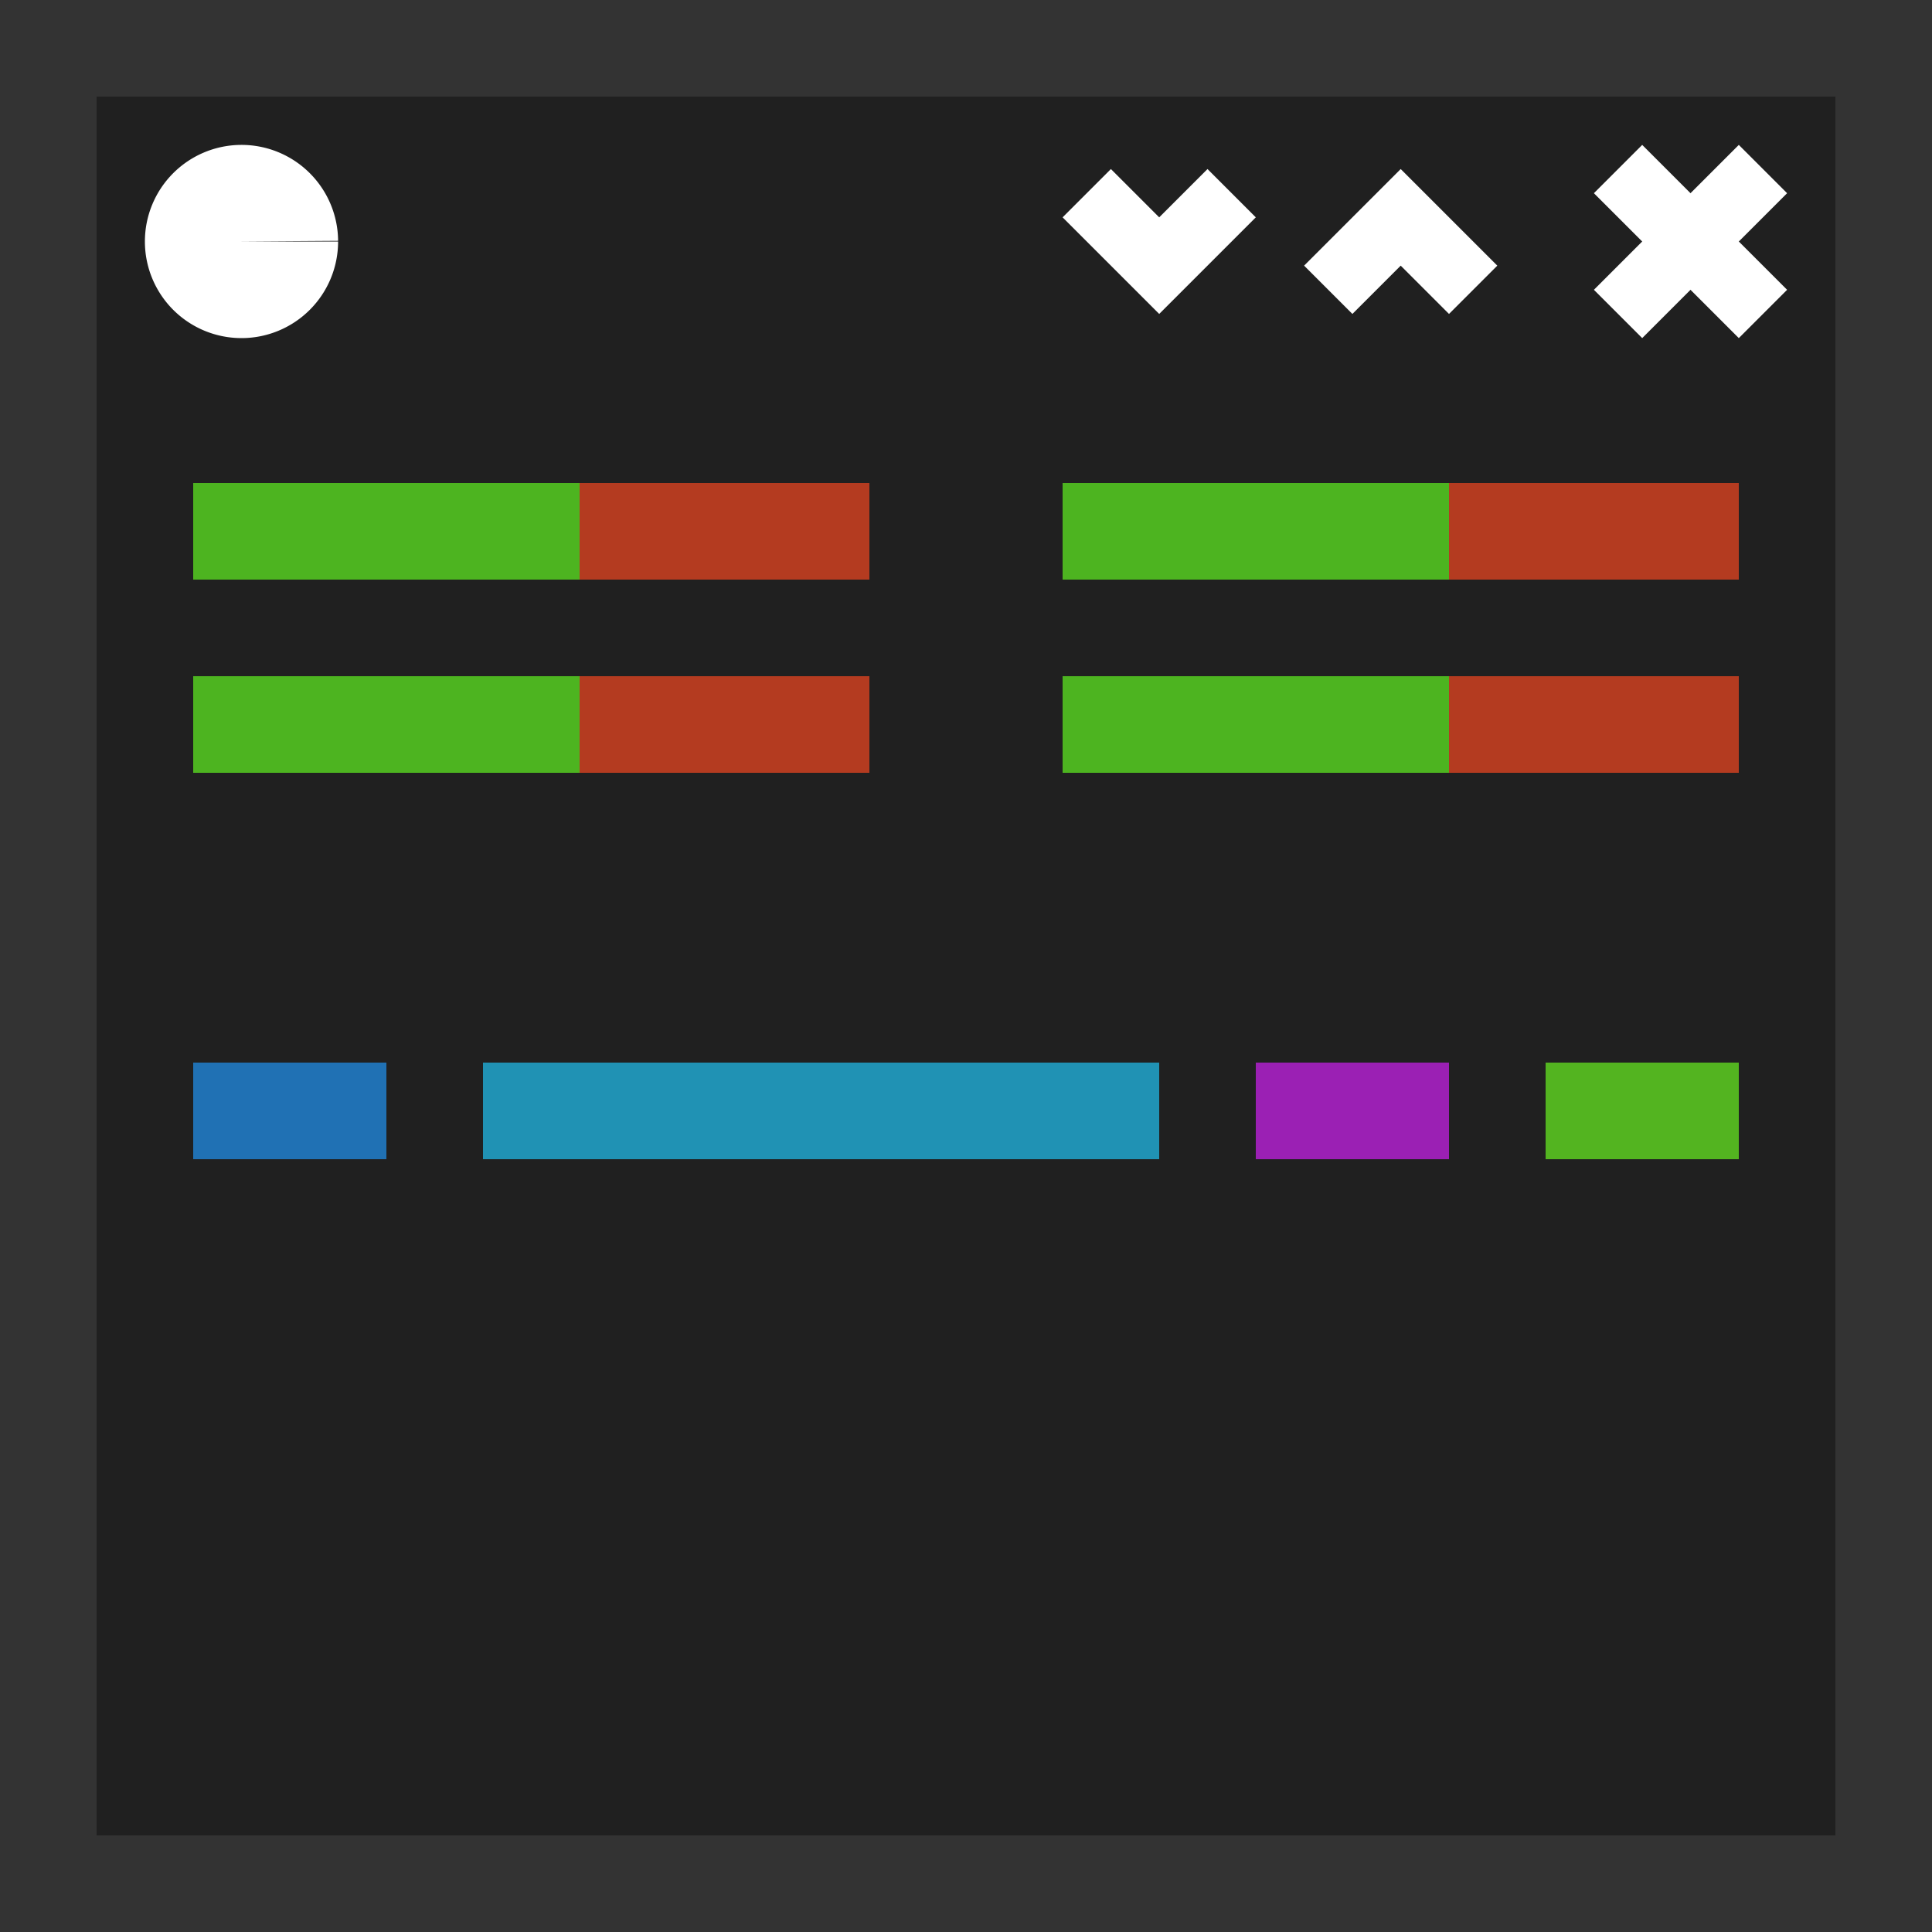 <?xml version="1.0" encoding="UTF-8" standalone="no"?>
<svg
   xmlns:dc="http://purl.org/dc/elements/1.1/"
   xmlns:cc="http://creativecommons.org/ns#"
   xmlns:rdf="http://www.w3.org/1999/02/22-rdf-syntax-ns#"
   xmlns:svg="http://www.w3.org/2000/svg"
   xmlns="http://www.w3.org/2000/svg"
   xmlns:sodipodi="http://sodipodi.sourceforge.net/DTD/sodipodi-0.dtd"
   xmlns:inkscape="http://www.inkscape.org/namespaces/inkscape"
   version="1.1"
   id="svg2"
   width="80"
   height="80"
   viewBox="0 0 80 80"
   sodipodi:docname="thermometer.svg"
   inkscape:version="1.0.2 (e86c870879, 2021-01-15)"
   inkscape:export-filename="/home/raster/icon.png"
   inkscape:export-xdpi="96"
   inkscape:export-ydpi="96">
  <rect x="0" y="0" width="80" height="80" fill="#333333" stroke="none"/>
  <defs
     id="defs6">
    <rect
       x="20"
       y="20"
       width="40"
       height="30"
       id="rect878" />
    <rect
       x="20"
       y="50"
       width="40"
       height="30"
       id="rect872" />
    <rect
       x="20"
       y="20"
       width="40"
       height="30"
       id="rect864" />
    <rect
       x="20"
       y="20"
       width="40"
       height="30"
       id="rect858" />
    <rect
       x="20"
       y="20"
       width="40"
       height="30"
       id="rect852" />
  </defs>
  <sodipodi:namedview
     inkscape:document-rotation="0"
     pagecolor="#404040"
     bordercolor="#666666"
     borderopacity="1"
     objecttolerance="10"
     gridtolerance="10"
     guidetolerance="10"
     inkscape:pageopacity="0"
     inkscape:pageshadow="2"
     inkscape:window-width="2560"
     inkscape:window-height="1377"
     id="namedview4"
     showgrid="true"
     inkscape:zoom="15.2125"
     inkscape:cx="40"
     inkscape:cy="40"
     inkscape:window-x="0"
     inkscape:window-y="0"
     inkscape:window-maximized="1"
     inkscape:current-layer="g10"
     showguides="false"
     inkscape:snap-bbox="true"
     inkscape:bbox-nodes="true"
     inkscape:snap-others="false"
     inkscape:snap-nodes="true"
     borderlayer="true"
     inkscape:bbox-paths="true">
    <inkscape:grid
       type="xygrid"
       id="grid837"
       empspacing="4" />
  </sodipodi:namedview>
  <g
     inkscape:groupmode="layer"
     inkscape:label="Image"
     id="g10">
    <rect
       y="4"
       x="4"
       height="72"
       width="72"
       id="rect2878"
       style="fill:#202020;fill-opacity:1;stroke:none;stroke-width:3.6;stroke-linecap:square;stroke-linejoin:miter;stroke-miterlimit:4;stroke-dasharray:none;stroke-opacity:1" />
    <path
       id="path2880"
       d="m 74,8 -2,-2 -2,2 -2,-2 -2,2 2,2 -2,2 2,2 2,-2 2,2 2,-2 -2,-2 z"
       style="fill:#ffffff;fill-opacity:1;stroke:none;stroke-width:3;stroke-linecap:square;stroke-linejoin:miter;stroke-miterlimit:4;stroke-dasharray:none;stroke-opacity:1" />
    <path
       id="path2882"
       d="m 52,9 -4,4 -4,-4 2,-2 2,2 2,-2 z"
       style="fill:#ffffff;fill-opacity:1;stroke:none;stroke-width:3;stroke-linecap:square;stroke-linejoin:miter;stroke-miterlimit:4;stroke-dasharray:none;stroke-opacity:1" />
    <path
       style="fill:#ffffff;fill-opacity:1;stroke:none;stroke-width:3;stroke-linecap:square;stroke-linejoin:miter;stroke-miterlimit:4;stroke-dasharray:none;stroke-opacity:1"
       d="m 62,11 -4,-4 -4,4 2,2 2,-2 2,2 z"
       id="path2884" />
    <path
       sodipodi:arc-type="slice"
       sodipodi:end="6.2760818"
       sodipodi:start="0"
       sodipodi:ry="4"
       sodipodi:rx="4"
       sodipodi:cy="10"
       sodipodi:cx="10"
       sodipodi:type="arc"
       id="path2886"
       style="fill:#ffffff;fill-opacity:1;stroke:none;stroke-width:3;stroke-linecap:square;stroke-linejoin:miter;stroke-miterlimit:4;stroke-dasharray:none;stroke-opacity:1"
       d="M 14,10 A 4,4 0 0 1 10.007,14 4,4 0 0 1 6,10.014 4,4 0 0 1 9.979,6 4,4 0 0 1 14,9.972 L 10,10 Z" />
    <rect
       style="fill:#4db420;fill-opacity:1;stroke-width:4.619"
       id="rect70815"
       width="16"
       height="4"
       x="8"
       y="20"
       ry="0" />
    <rect
       style="fill:#b43b20;fill-opacity:1;stroke-width:4"
       id="rect70817"
       width="12"
       height="4"
       x="24"
       y="20"
       ry="0" />
    <rect
       style="fill:#4db420;fill-opacity:1;stroke-width:4.619"
       id="rect70819"
       width="16"
       height="4"
       x="44"
       y="20"
       ry="0" />
    <rect
       style="fill:#b43b20;fill-opacity:1;stroke-width:4"
       id="rect70821"
       width="12"
       height="4"
       x="60"
       y="20"
       ry="0" />
    <rect
       style="fill:#4db420;fill-opacity:1;stroke-width:4.619"
       id="rect70823"
       width="16"
       height="4"
       x="8"
       y="28"
       ry="0" />
    <rect
       style="fill:#b43b20;fill-opacity:1;stroke-width:4"
       id="rect70825"
       width="12"
       height="4"
       x="24"
       y="28"
       ry="0" />
    <rect
       style="fill:#4db420;fill-opacity:1;stroke-width:4.619"
       id="rect70827"
       width="16"
       height="4"
       x="44"
       y="28"
       ry="0" />
    <rect
       style="fill:#b43b20;fill-opacity:1;stroke-width:4"
       id="rect70829"
       width="12"
       height="4"
       x="60"
       y="28"
       ry="0" />
    <rect
       style="fill:#2071b4;fill-opacity:1;stroke-width:3.266"
       id="rect70831"
       width="8"
       height="4"
       x="8"
       y="44"
       ry="0" />
    <rect
       style="fill:#2092b4;fill-opacity:1;stroke-width:6.11"
       id="rect70833"
       width="28"
       height="4"
       x="20"
       y="44"
       ry="0" />
    <rect
       style="fill:#9b20b4;fill-opacity:1;stroke-width:3.266"
       id="rect70835"
       width="8"
       height="4"
       x="52"
       y="44"
       ry="0" />
    <rect
       style="fill:#53b420;fill-opacity:1;stroke-width:3.266"
       id="rect70837"
       width="8"
       height="4"
       x="64"
       y="44"
       ry="0" />
  </g>
</svg>
